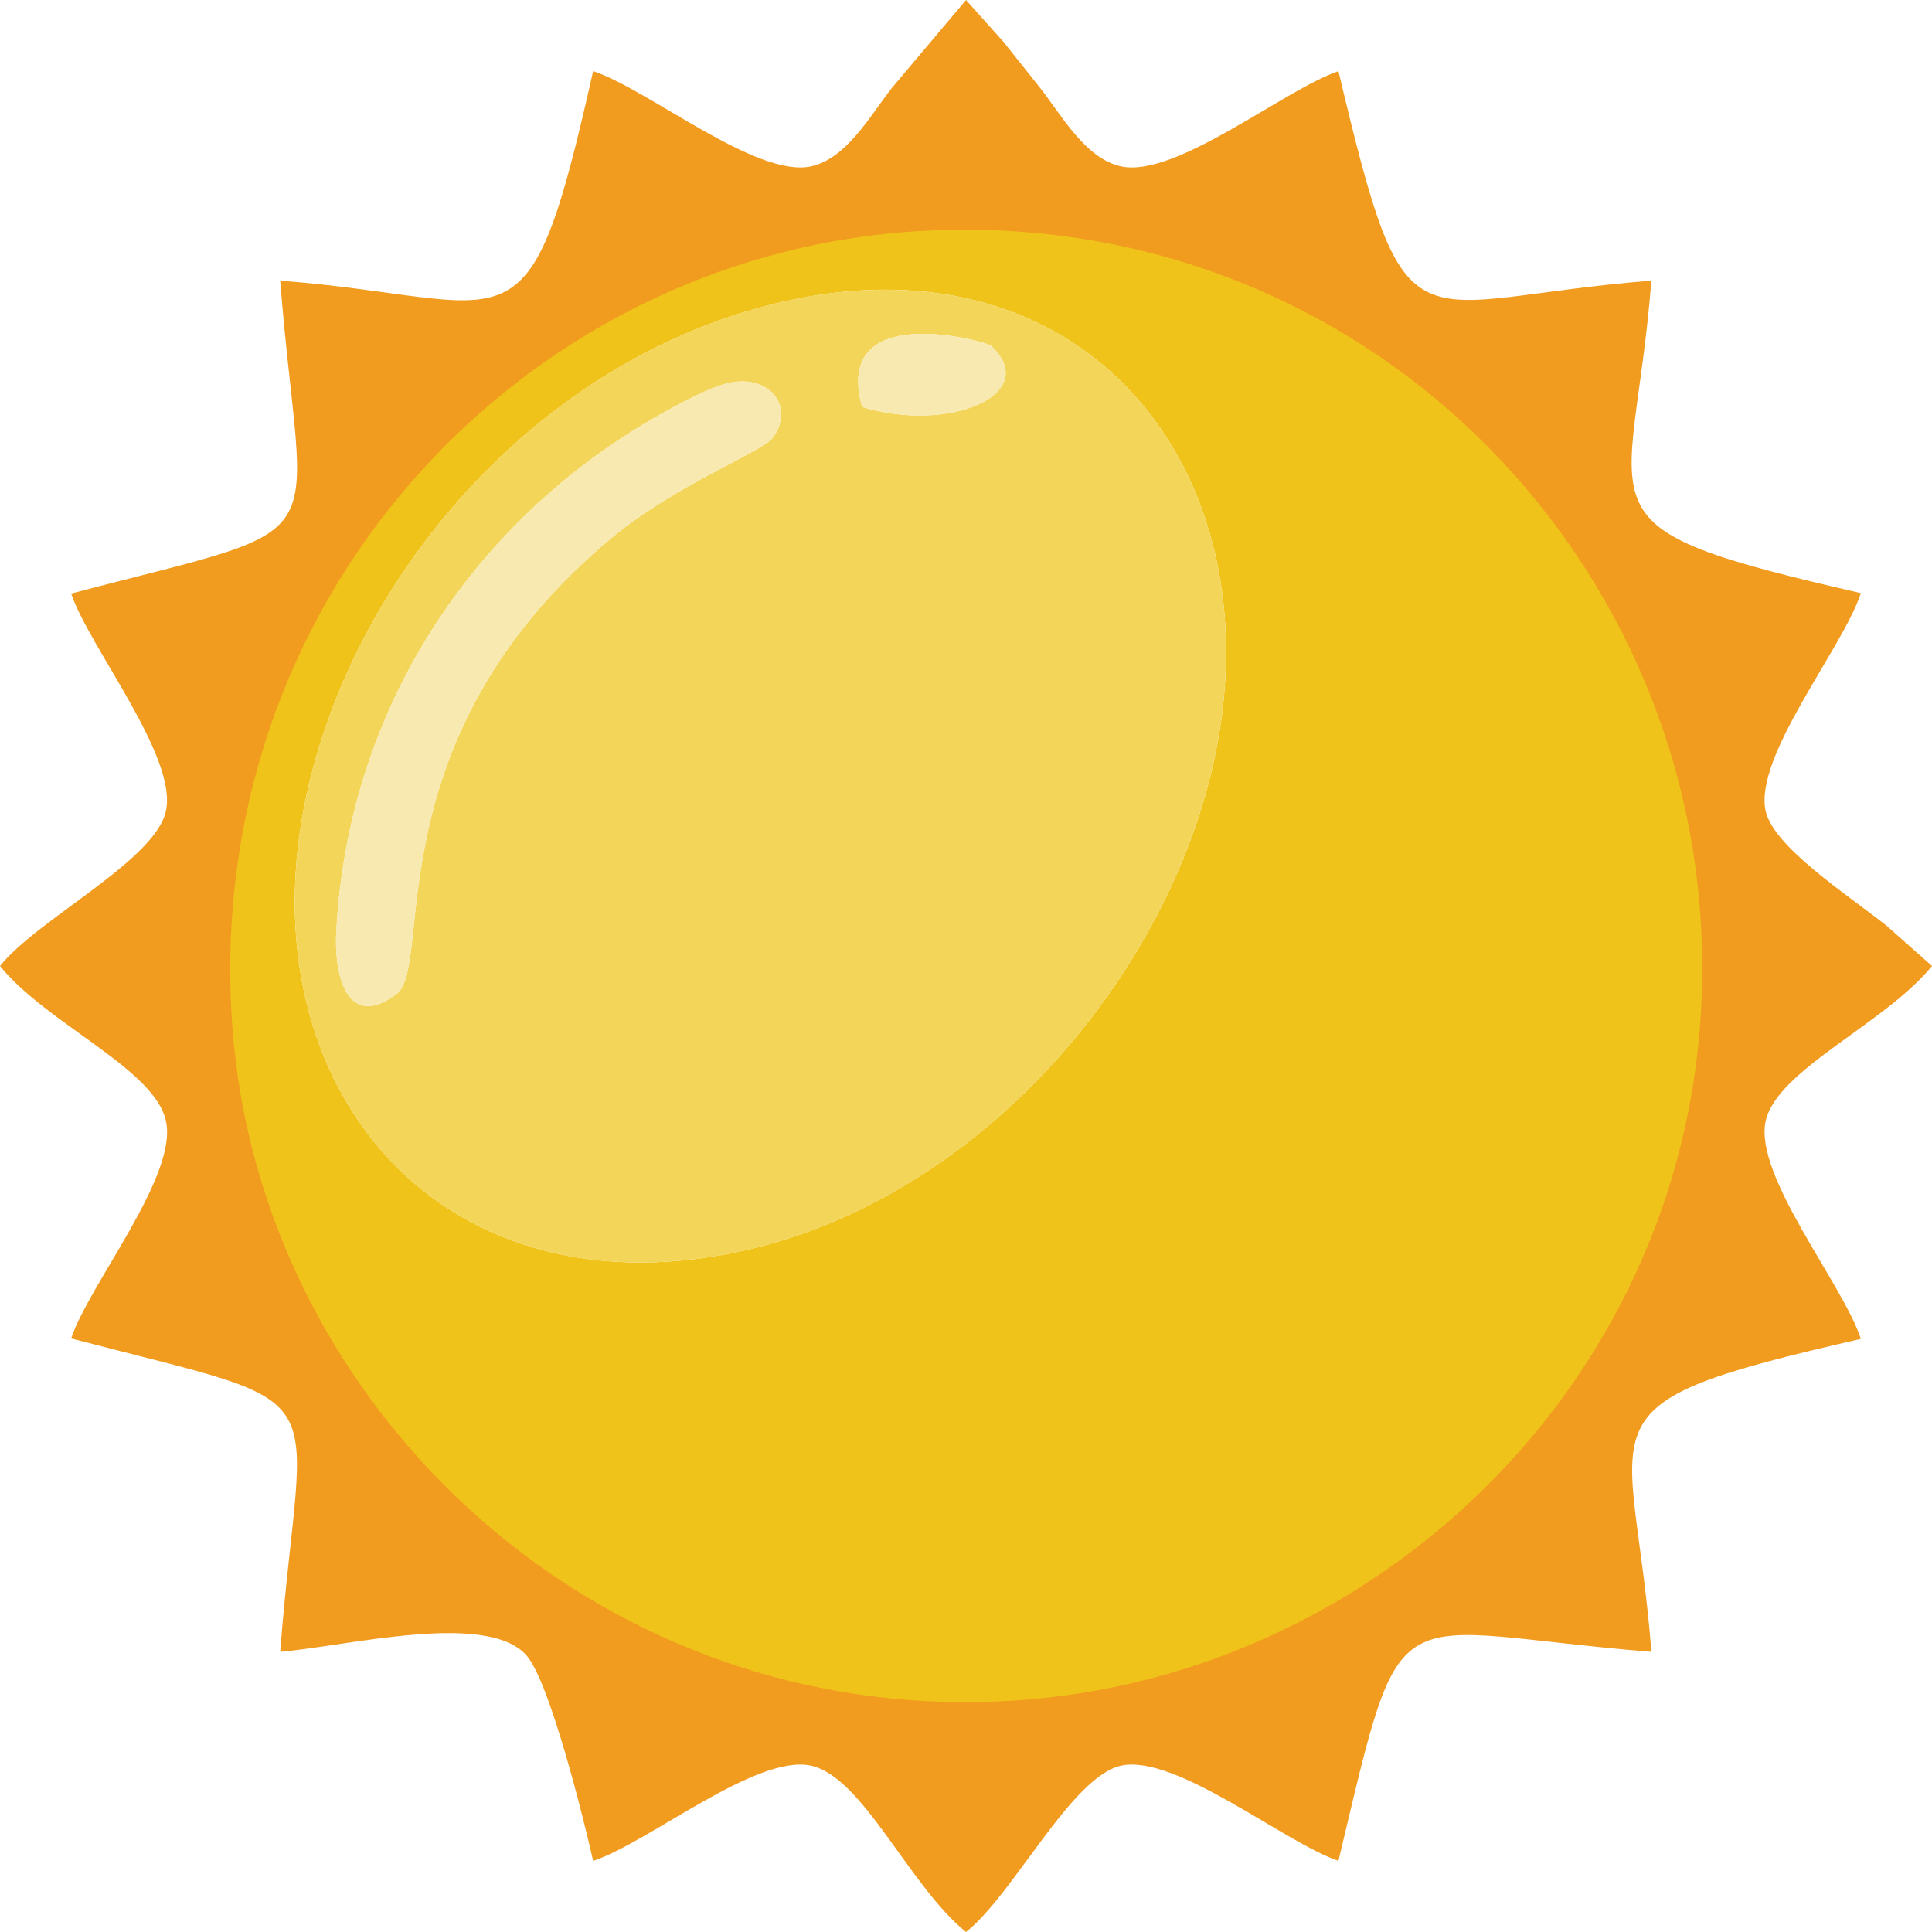<?xml version="1.0" encoding="UTF-8"?>
<!DOCTYPE svg PUBLIC "-//W3C//DTD SVG 1.1//EN" "http://www.w3.org/Graphics/SVG/1.1/DTD/svg11.dtd">
<!-- Creator: CorelDRAW X8 -->
<svg xmlns="http://www.w3.org/2000/svg" xml:space="preserve" width="89.864mm" height="89.865mm" version="1.1" style="shape-rendering:geometricPrecision; text-rendering:geometricPrecision; image-rendering:optimizeQuality; fill-rule:evenodd; clip-rule:evenodd"
viewBox="0 0 4482 4482"
 xmlns:xlink="http://www.w3.org/1999/xlink">
 <defs>
  <style type="text/css">
   <![CDATA[
    .fil0 {fill:#EFC319}
    .fil1 {fill:#F19B1F}
    .fil2 {fill:#F3D55A}
    .fil3 {fill:#F7E9AF}
   ]]>
  </style>
 </defs>
 <g id="Слой_x0020_1">
  <path class="fil0" d="M1849 693c707,-141 1138,449 952,1134 -136,502 -579,983 -1118,1083 -704,131 -1143,-440 -956,-1131 138,-512 577,-977 1122,-1086zm175 -156c-875,115 -1622,904 -1488,1928 114,867 912,1614 1929,1481 866,-113 1616,-912 1480,-1929 -115,-867 -908,-1614 -1921,-1480z"/>
  <path class="fil1" d="M539 2382c-72,-985 662,-1775 1564,-1844 987,-74 1766,665 1840,1563 81,986 -670,1770 -1562,1842 -979,79 -1777,-669 -1842,-1561zm111 -1731c51,646 155,557 -485,726 43,126 247,378 220,504 -24,115 -298,251 -385,360 108,134 360,239 385,360 28,127 -178,378 -220,504 641,168 535,83 485,727 155,-13 481,-96 572,9 54,63 133,382 154,476 128,-42 378,-248 505,-221 121,26 227,278 360,386 110,-87 245,-361 360,-386 127,-27 378,178 504,221 153,-641 106,-535 726,-485 -43,-557 -194,-570 486,-726 -42,-128 -248,-378 -221,-505 26,-119 277,-226 386,-360l-106 -94c-94,-74 -262,-183 -280,-266 -27,-127 179,-377 221,-505 -683,-157 -530,-167 -486,-725 -570,45 -565,191 -726,-486 -126,43 -377,248 -504,221 -83,-18 -137,-117 -188,-182 -32,-40 -57,-72 -86,-108l-86 -96 -172 204c-51,65 -105,164 -188,182 -127,27 -377,-179 -505,-221 -154,684 -172,529 -726,486z"/>
  <path class="fil2" d="M1794 1014c-22,33 -226,110 -373,232 -560,464 -413,994 -501,1060 -116,87 -145,-47 -140,-142 26,-511 305,-924 687,-1164 48,-30 148,-88 207,-107 103,-34 173,45 120,121zm206 -70c-70,-251 288,-152 299,-142 119,112 -97,204 -299,142zm-151 -251c-545,109 -984,574 -1122,1086 -187,691 252,1262 956,1131 539,-100 982,-581 1118,-1083 186,-685 -245,-1275 -952,-1134z"/>
  <path class="fil3" d="M1794 1014c53,-76 -17,-155 -120,-121 -59,19 -159,77 -207,107 -382,240 -661,653 -687,1164 -5,95 24,229 140,142 88,-66 -59,-596 501,-1060 147,-122 351,-199 373,-232z"/>
  <path class="fil3" d="M2000 944c202,62 418,-30 299,-142 -11,-10 -369,-109 -299,142z"/>
 </g>
</svg>
